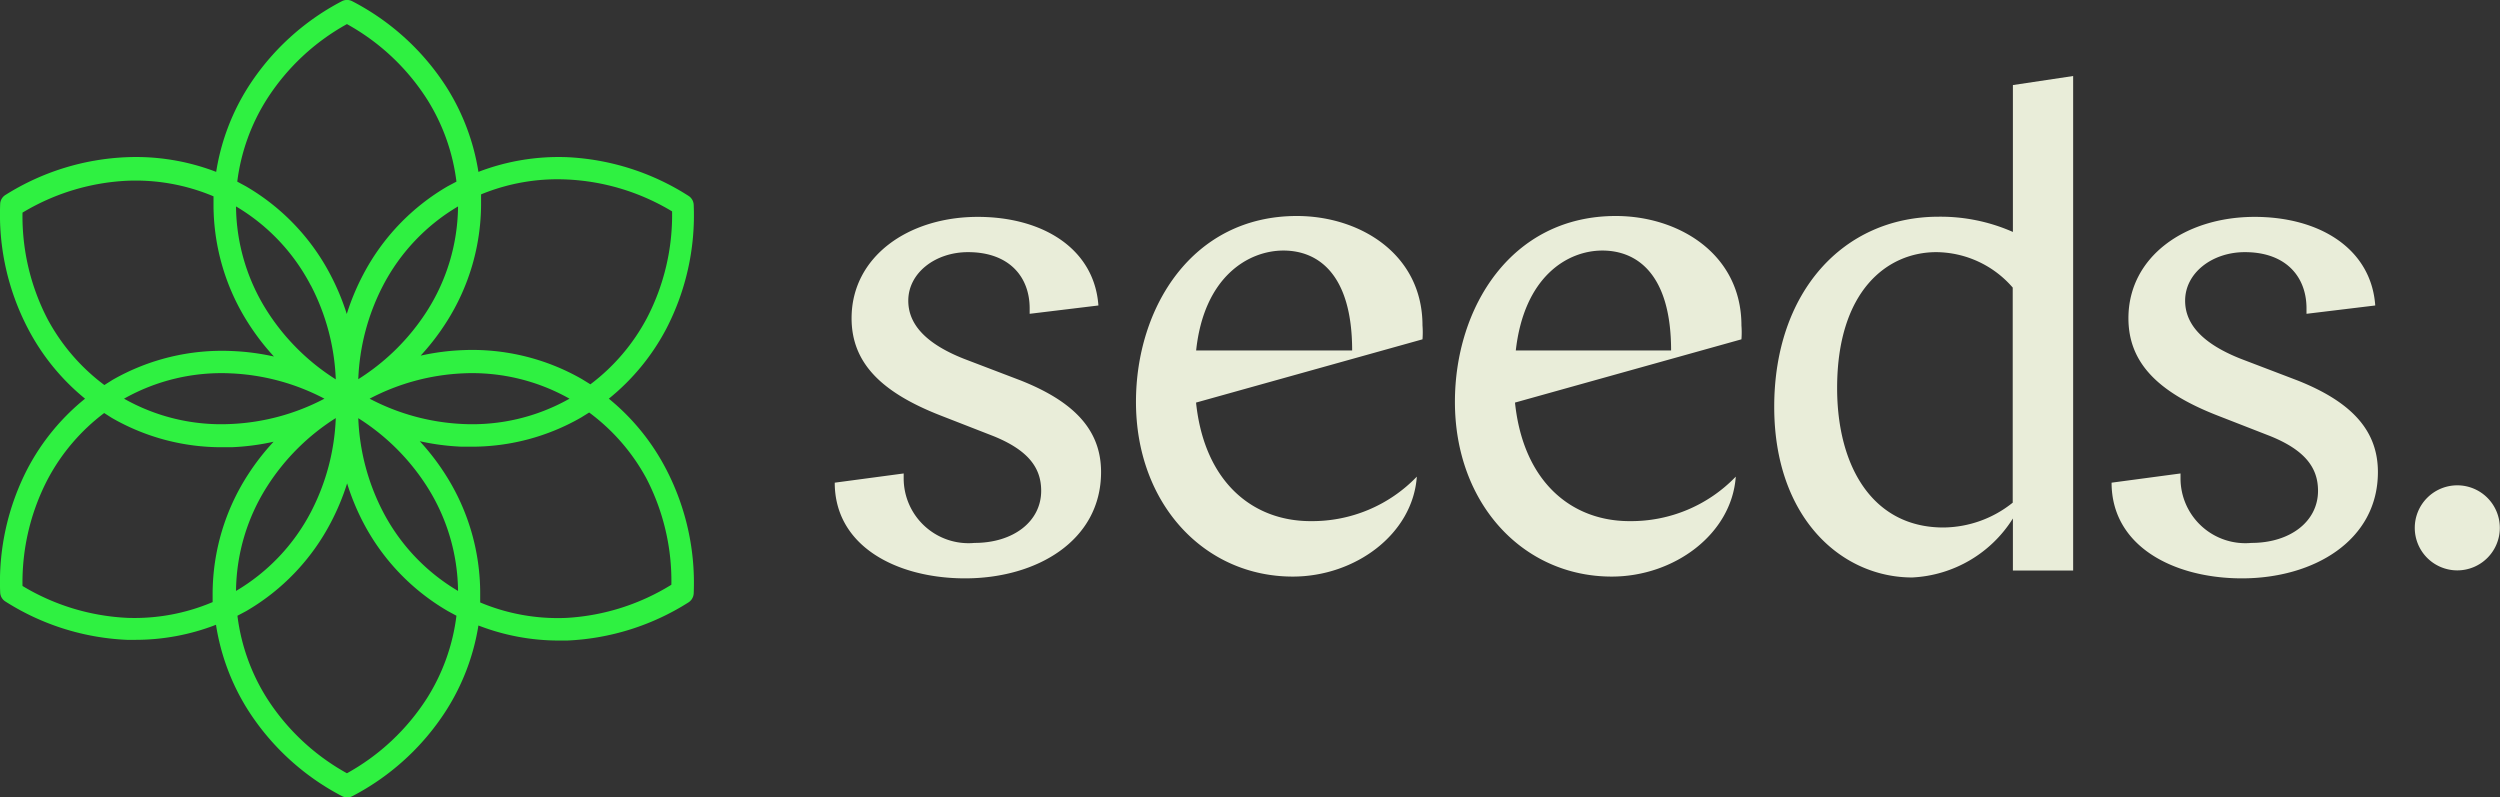 <svg xmlns="http://www.w3.org/2000/svg" viewBox="0 0 141.09 45"><rect x="0" y="0" width="141.09" height="45" fill="#333333" stroke="none"/><defs><style>.cls-1{fill:#2ff141;}.cls-2{fill:#e9edd9;}</style></defs><title>Risorsa 112</title><g id="Livello_2" data-name="Livello 2"><g id="Livello_1-2" data-name="Livello 1"><path class="cls-1" d="M34.36,22.5a12.61,12.61,0,0,0,3.24-3.94,13.91,13.91,0,0,0,1.55-7,.63.63,0,0,0-.3-.51A13.91,13.91,0,0,0,32,8.87a12.64,12.64,0,0,0-5,.83,12.61,12.61,0,0,0-1.8-4.78A13.9,13.9,0,0,0,19.88.07a.63.63,0,0,0-.59,0A13.9,13.9,0,0,0,14,4.92a12.61,12.61,0,0,0-1.8,4.78,12.63,12.63,0,0,0-5-.83A13.91,13.91,0,0,0,.31,11a.63.63,0,0,0-.3.51,13.91,13.91,0,0,0,1.55,7A12.62,12.62,0,0,0,4.8,22.5a12.61,12.61,0,0,0-3.24,3.94,13.91,13.91,0,0,0-1.55,7,.63.63,0,0,0,.3.51,13.91,13.91,0,0,0,6.85,2.16h.49a12.57,12.57,0,0,0,4.54-.85A12.61,12.61,0,0,0,14,40.08a13.91,13.91,0,0,0,5.3,4.85.63.63,0,0,0,.59,0,13.91,13.91,0,0,0,5.3-4.85A12.61,12.61,0,0,0,27,35.3a12.57,12.57,0,0,0,4.54.85H32A13.91,13.91,0,0,0,38.85,34a.64.64,0,0,0,.3-.51,13.91,13.91,0,0,0-1.55-7A12.61,12.61,0,0,0,34.36,22.5ZM32,10.13a12.59,12.59,0,0,1,5.93,1.8,12.59,12.59,0,0,1-1.41,6,11.31,11.31,0,0,1-3.2,3.76l-.47-.29a12.45,12.45,0,0,0-6.73-1.64,13.35,13.35,0,0,0-2.38.31,13.35,13.35,0,0,0,1.46-1.9,12.43,12.43,0,0,0,1.95-6.65h0c0-.18,0-.37,0-.55A11.33,11.33,0,0,1,32,10.13ZM25.85,33.51l-.25.44.25-.44Zm-4.23-4.62a12.51,12.51,0,0,1-1.4-5.29,12.51,12.51,0,0,1,3.88,3.86,11.17,11.17,0,0,1,1.75,5.89A11.17,11.17,0,0,1,21.62,28.89Zm-8.94,4.54h0Zm-5.76-11L6.66,22l.26.44Zm6.4-10.93.25-.44-.25.44Zm4.23,4.62a12.51,12.51,0,0,1,1.4,5.29,12.51,12.51,0,0,1-3.88-3.86,11.17,11.17,0,0,1-1.75-5.9A11.17,11.17,0,0,1,17.54,16.11Zm8.94-4.54h0ZM20.22,21.4a12.51,12.51,0,0,1,1.4-5.29,11.17,11.17,0,0,1,4.23-4.46,11.17,11.17,0,0,1-1.75,5.9A12.51,12.51,0,0,1,20.22,21.4Zm-1.91,1.1A12.51,12.51,0,0,1,13,23.93,11.13,11.13,0,0,1,7,22.5a11.19,11.19,0,0,1,6-1.43A12.51,12.51,0,0,1,18.31,22.5Zm.64,1.1a12.51,12.51,0,0,1-1.4,5.29,11.17,11.17,0,0,1-4.23,4.46,11.17,11.17,0,0,1,1.75-5.89A12.51,12.51,0,0,1,18.94,23.6Zm1.91-1.1a12.51,12.51,0,0,1,5.28-1.43,11.18,11.18,0,0,1,6,1.43,11.14,11.14,0,0,1-6,1.43A12.51,12.51,0,0,1,20.86,22.5ZM15.06,5.6a12.59,12.59,0,0,1,4.52-4.24A12.58,12.58,0,0,1,24.1,5.6a11.32,11.32,0,0,1,1.66,4.65l-.49.26a12.43,12.43,0,0,0-4.78,5,13.34,13.34,0,0,0-.92,2.21,13.35,13.35,0,0,0-.92-2.21,12.43,12.43,0,0,0-4.78-5h0l-.48-.26A11.31,11.31,0,0,1,15.06,5.6ZM2.68,18a12.59,12.59,0,0,1-1.41-6,12.59,12.59,0,0,1,5.93-1.8,11.31,11.31,0,0,1,4.85.88c0,.18,0,.37,0,.55A12.43,12.43,0,0,0,14,18.22a13.34,13.34,0,0,0,1.46,1.9,13.35,13.35,0,0,0-2.38-.31,12.43,12.43,0,0,0-6.73,1.63h0l-.46.29A11.31,11.31,0,0,1,2.68,18ZM7.2,34.87a12.59,12.59,0,0,1-5.93-1.8,12.59,12.59,0,0,1,1.41-6,11.31,11.31,0,0,1,3.2-3.76l.44.28,0,0a12.39,12.39,0,0,0,6.22,1.65h.52a13.35,13.35,0,0,0,2.38-.31A13.35,13.35,0,0,0,14,26.78,12.43,12.43,0,0,0,12,33.43h0c0,.18,0,.37,0,.55A11.28,11.28,0,0,1,7.2,34.87ZM24.1,39.4a12.59,12.59,0,0,1-4.52,4.24,12.59,12.59,0,0,1-4.52-4.24,11.31,11.31,0,0,1-1.66-4.65l.49-.26a12.43,12.43,0,0,0,4.78-5,13.34,13.34,0,0,0,.92-2.21,13.35,13.35,0,0,0,.91,2.21,12.43,12.43,0,0,0,4.78,5h0l.48.26A11.31,11.31,0,0,1,24.1,39.4ZM32,34.87A11.29,11.29,0,0,1,27.1,34c0-.18,0-.37,0-.55a12.43,12.43,0,0,0-1.95-6.65,13.35,13.35,0,0,0-1.46-1.9,13.35,13.35,0,0,0,2.38.31h.51a12.39,12.39,0,0,0,6.22-1.65h0l.45-.28A11.32,11.32,0,0,1,36.48,27a12.58,12.58,0,0,1,1.41,6A12.59,12.59,0,0,1,32,34.87Z"/><path class="cls-2" d="M51,26.72V27a3.66,3.66,0,0,0,4,3.64c2.19,0,3.76-1.21,3.76-2.94,0-1.25-.67-2.27-2.7-3.09l-3-1.17c-3.29-1.29-5-2.94-5-5.48,0-3.48,3.21-5.72,7.12-5.72,3.68,0,6.58,1.8,6.81,5l-3.88.47v-.31c0-1.76-1.14-3.17-3.48-3.17-1.84,0-3.37,1.17-3.37,2.74,0,1.1.67,2.31,3.17,3.29l3.17,1.21c3.05,1.21,4.54,2.82,4.54,5.17,0,3.88-3.64,6-7.67,6-3.84,0-7.36-1.8-7.36-5.4Zm16.5-4c.47,4.5,3.21,6.69,6.46,6.69a8.19,8.19,0,0,0,6-2.51c-.23,3.25-3.48,5.64-7,5.64-5,0-8.85-4.11-8.85-9.86,0-5.32,3.17-10.49,9.08-10.49,3.56,0,7.09,2.15,7.09,6.18a5.24,5.24,0,0,1,0,.78Zm0-2.94h8.81c0-4.31-1.92-5.64-3.88-5.64S67.93,15.6,67.5,19.83Zm18,2.94c.47,4.5,3.21,6.69,6.46,6.69a8.19,8.19,0,0,0,6-2.51c-.23,3.25-3.48,5.64-7,5.64-5,0-8.85-4.11-8.85-9.86,0-5.32,3.17-10.49,9.08-10.49,3.56,0,7.09,2.15,7.09,6.18a5.24,5.24,0,0,1,0,.78Zm0-2.94h8.81c0-4.31-1.92-5.64-3.88-5.64S86,15.6,85.54,19.83ZM117,32.2H113.6V29.26a7.11,7.11,0,0,1-5.68,3.33c-4,0-7.79-3.37-7.79-9.63,0-6.46,3.88-10.73,9.28-10.73a10.12,10.12,0,0,1,4.19.86V4.8L117,4.29Zm-3.41-3.84V16.23a5.76,5.76,0,0,0-4.31-2c-2.78,0-5.6,2.19-5.6,7.67,0,4.42,2,7.87,6,7.87A6.33,6.33,0,0,0,113.6,28.36Zm9.47-1.64V27a3.66,3.66,0,0,0,4,3.64c2.19,0,3.76-1.21,3.76-2.94,0-1.25-.67-2.27-2.7-3.09l-3-1.17c-3.29-1.29-5-2.94-5-5.48,0-3.48,3.21-5.72,7.12-5.72,3.68,0,6.58,1.8,6.81,5l-3.88.47v-.31c0-1.76-1.14-3.17-3.48-3.17-1.84,0-3.37,1.17-3.37,2.74,0,1.1.67,2.31,3.17,3.29l3.17,1.21c3.05,1.21,4.54,2.82,4.54,5.17,0,3.88-3.64,6-7.67,6-3.84,0-7.36-1.8-7.36-5.4Zm15.62.67a2.4,2.4,0,1,0,2.4,2.4A2.4,2.4,0,0,0,138.69,27.39Z"/></g></g></svg>